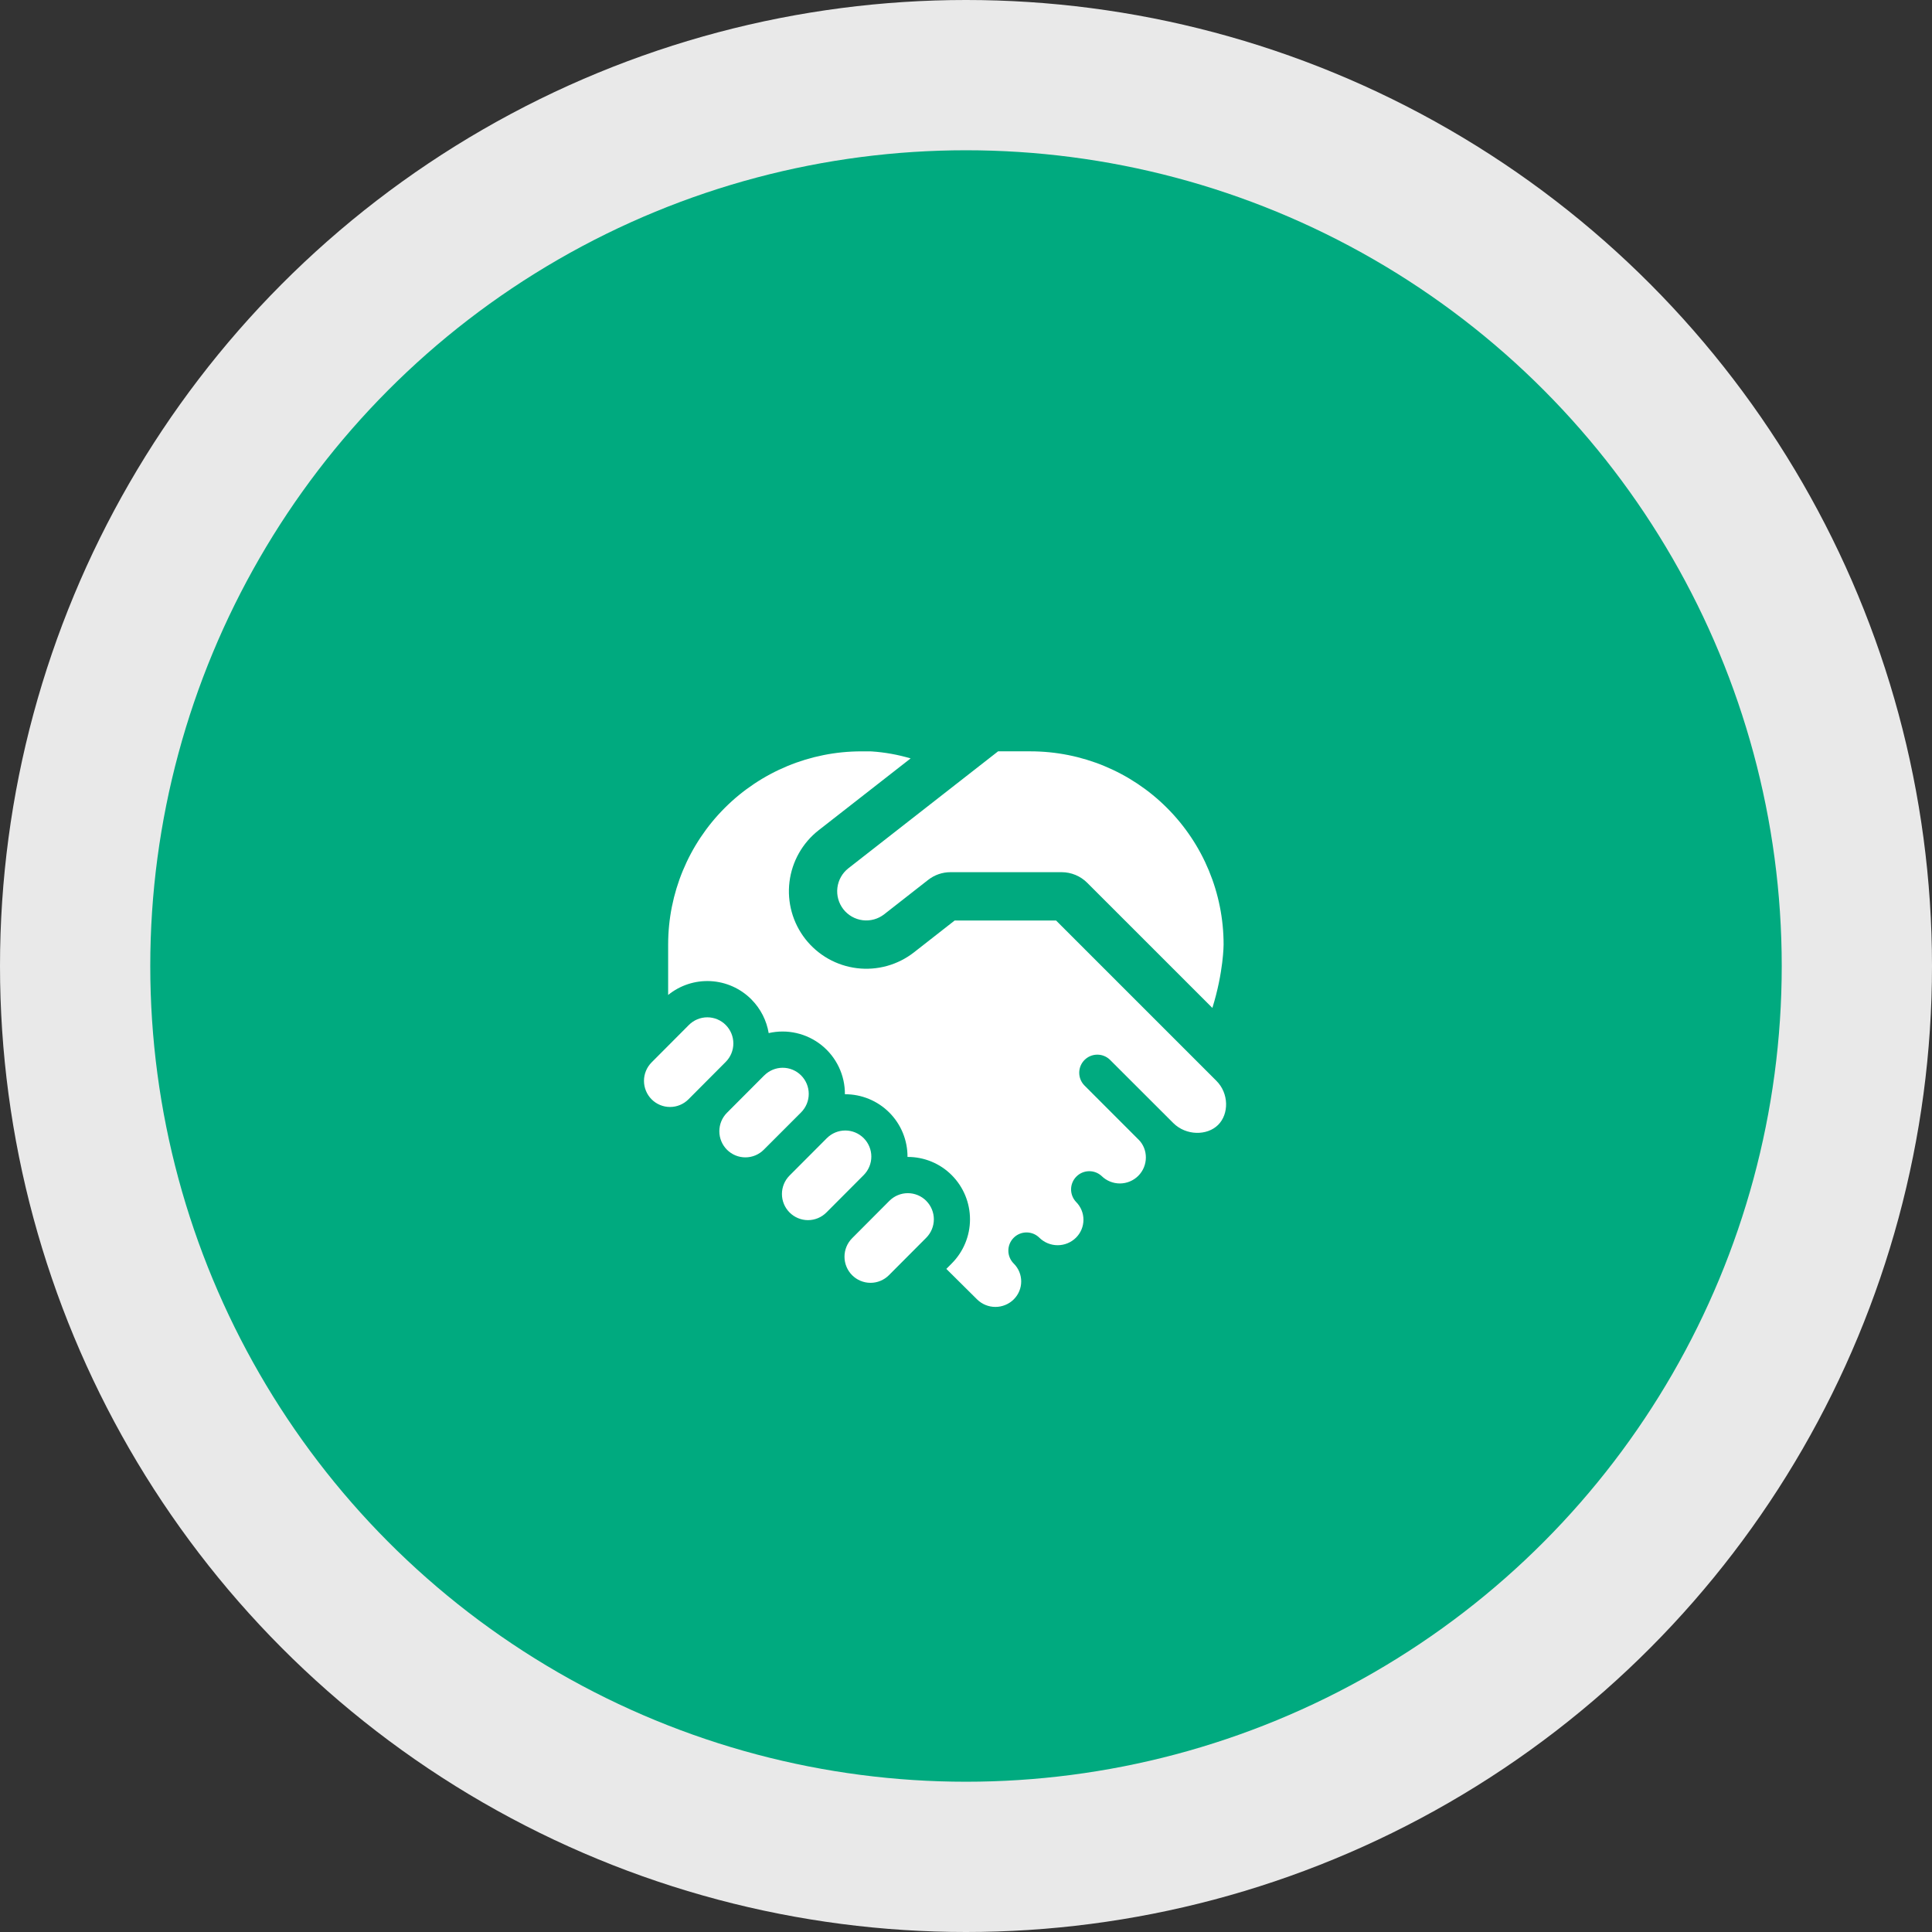 <svg width="180" height="180" viewBox="0 0 180 180" fill="none" xmlns="http://www.w3.org/2000/svg">
<rect x="0" y="0" width="180" height="180" fill="#333333" stroke="none"/>
<circle cx="90" cy="90" r="90" fill="#E9E9E9"/>
<circle cx="90" cy="90" r="76" fill="#00AA7F"/>
<path d="M114 88C114 88 114 90.552 112.954 93.906L101.295 82.249C100.662 81.616 99.804 81.26 98.909 81.259H88.553C87.798 81.26 87.065 81.513 86.472 81.979L82.383 85.178C82.103 85.398 81.781 85.561 81.438 85.656C81.095 85.752 80.736 85.779 80.382 85.736C80.028 85.692 79.686 85.58 79.376 85.404C79.066 85.229 78.793 84.994 78.574 84.713C78.131 84.144 77.931 83.424 78.018 82.709C78.106 81.993 78.473 81.342 79.04 80.897L92.99 70H96C100.774 70 105.353 71.896 108.728 75.272C112.104 78.648 114 83.226 114 88ZM67.614 95.493C67.389 95.267 67.122 95.088 66.827 94.966C66.533 94.844 66.217 94.781 65.899 94.781C65.58 94.781 65.264 94.844 64.97 94.966C64.675 95.088 64.408 95.267 64.183 95.493L60.709 98.98C60.254 99.437 59.998 100.056 59.998 100.701C59.998 101.346 60.254 101.965 60.709 102.423C60.934 102.648 61.202 102.827 61.496 102.949C61.79 103.072 62.106 103.134 62.425 103.134C62.743 103.134 63.059 103.072 63.353 102.949C63.648 102.827 63.915 102.648 64.14 102.423L67.614 98.935C68.07 98.478 68.325 97.86 68.325 97.215C68.325 96.57 68.07 95.951 67.614 95.495V95.493ZM71.205 100.195C71.43 99.969 71.698 99.789 71.992 99.667C72.287 99.544 72.603 99.481 72.922 99.481C73.241 99.481 73.557 99.544 73.852 99.667C74.146 99.789 74.414 99.969 74.639 100.195C75.093 100.652 75.349 101.27 75.349 101.915C75.349 102.56 75.093 103.178 74.639 103.635L71.16 107.116C70.935 107.342 70.668 107.521 70.374 107.644C70.079 107.766 69.763 107.829 69.445 107.829C69.126 107.829 68.81 107.766 68.516 107.644C68.221 107.521 67.954 107.342 67.729 107.116C67.274 106.659 67.019 106.041 67.019 105.396C67.019 104.751 67.274 104.133 67.729 103.676L71.203 100.193L71.205 100.195ZM80.469 106.038C80.243 105.813 79.976 105.634 79.682 105.511C79.387 105.389 79.072 105.326 78.753 105.326C78.434 105.326 78.119 105.389 77.824 105.511C77.53 105.634 77.262 105.813 77.037 106.038L73.563 109.521C73.107 109.978 72.851 110.597 72.851 111.243C72.851 111.888 73.107 112.507 73.563 112.964C73.788 113.19 74.056 113.369 74.35 113.491C74.644 113.614 74.96 113.677 75.279 113.677C75.598 113.677 75.913 113.614 76.208 113.491C76.502 113.369 76.77 113.19 76.995 112.964L80.469 109.479C80.924 109.021 81.18 108.402 81.18 107.757C81.18 107.112 80.924 106.495 80.469 106.038ZM86.296 111.879C86.071 111.653 85.804 111.473 85.509 111.351C85.214 111.228 84.898 111.165 84.579 111.165C84.26 111.165 83.944 111.228 83.65 111.351C83.355 111.473 83.088 111.653 82.862 111.879L79.388 115.365C78.934 115.822 78.679 116.44 78.679 117.085C78.679 117.729 78.934 118.348 79.388 118.805C79.614 119.031 79.881 119.21 80.175 119.332C80.47 119.455 80.785 119.518 81.104 119.518C81.423 119.518 81.739 119.455 82.033 119.332C82.328 119.21 82.595 119.031 82.82 118.805L86.294 115.32C86.749 114.863 87.005 114.244 87.005 113.599C87.005 112.955 86.749 112.336 86.294 111.879H86.296ZM84.84 70.659C83.655 70.308 82.435 70.09 81.202 70.007C81.135 70.003 81.067 70.002 80.999 70.002H80.25C75.476 70.002 70.898 71.899 67.522 75.274C64.147 78.65 62.25 83.228 62.25 88.002V92.698C63.363 91.794 64.772 91.335 66.203 91.41C67.635 91.486 68.987 92.09 69.999 93.105C70.883 93.994 71.424 95.099 71.617 96.251C72.471 96.055 73.357 96.055 74.211 96.251C75.065 96.447 75.863 96.833 76.546 97.381C77.229 97.929 77.779 98.625 78.155 99.416C78.531 100.206 78.724 101.072 78.718 101.948C79.486 101.944 80.246 102.093 80.956 102.385C81.666 102.678 82.311 103.108 82.853 103.651C83.395 104.194 83.825 104.84 84.116 105.55C84.407 106.26 84.555 107.021 84.55 107.789C85.316 107.785 86.075 107.933 86.783 108.225C87.491 108.517 88.134 108.947 88.674 109.49C89.762 110.582 90.372 112.06 90.372 113.601C90.372 115.141 89.762 116.619 88.674 117.711L88.168 118.22L91.034 121.064C91.489 121.512 92.101 121.763 92.739 121.763C93.377 121.763 93.989 121.512 94.443 121.064C95.375 120.141 95.377 118.647 94.448 117.723C94.129 117.406 93.948 116.976 93.946 116.526C93.944 116.076 94.121 115.644 94.438 115.325C94.754 115.006 95.185 114.825 95.634 114.824C96.084 114.822 96.516 114.998 96.835 115.315C97.289 115.763 97.901 116.014 98.539 116.014C99.177 116.014 99.79 115.763 100.244 115.315C100.465 115.096 100.641 114.836 100.761 114.549C100.881 114.263 100.943 113.955 100.943 113.644C100.943 113.333 100.882 113.025 100.762 112.738C100.642 112.451 100.467 112.19 100.246 111.972C99.947 111.651 99.784 111.227 99.79 110.788C99.797 110.35 99.973 109.931 100.282 109.62C100.591 109.308 101.008 109.129 101.446 109.118C101.885 109.108 102.31 109.268 102.633 109.564C103.088 110.011 103.7 110.26 104.337 110.26C104.975 110.259 105.586 110.007 106.04 109.56C106.994 108.615 106.989 107.08 106.078 106.173L106.071 106.169L101.002 101.097C100.704 100.777 100.542 100.354 100.549 99.917C100.557 99.48 100.734 99.063 101.043 98.754C101.353 98.444 101.77 98.267 102.207 98.26C102.644 98.252 103.067 98.414 103.387 98.712L109.318 104.637C110.504 105.813 112.459 105.825 113.487 104.805C114.511 103.791 114.502 101.865 113.328 100.697L113.323 100.692L98.392 85.763H88.942L85.157 88.725C84.412 89.308 83.558 89.739 82.645 89.993C81.733 90.247 80.779 90.318 79.839 90.203C78.898 90.088 77.99 89.789 77.165 89.323C76.341 88.857 75.616 88.233 75.032 87.487C73.854 85.979 73.322 84.064 73.554 82.164C73.786 80.264 74.763 78.533 76.27 77.353L84.838 70.662L84.84 70.659Z" fill="white"/>
</svg>
